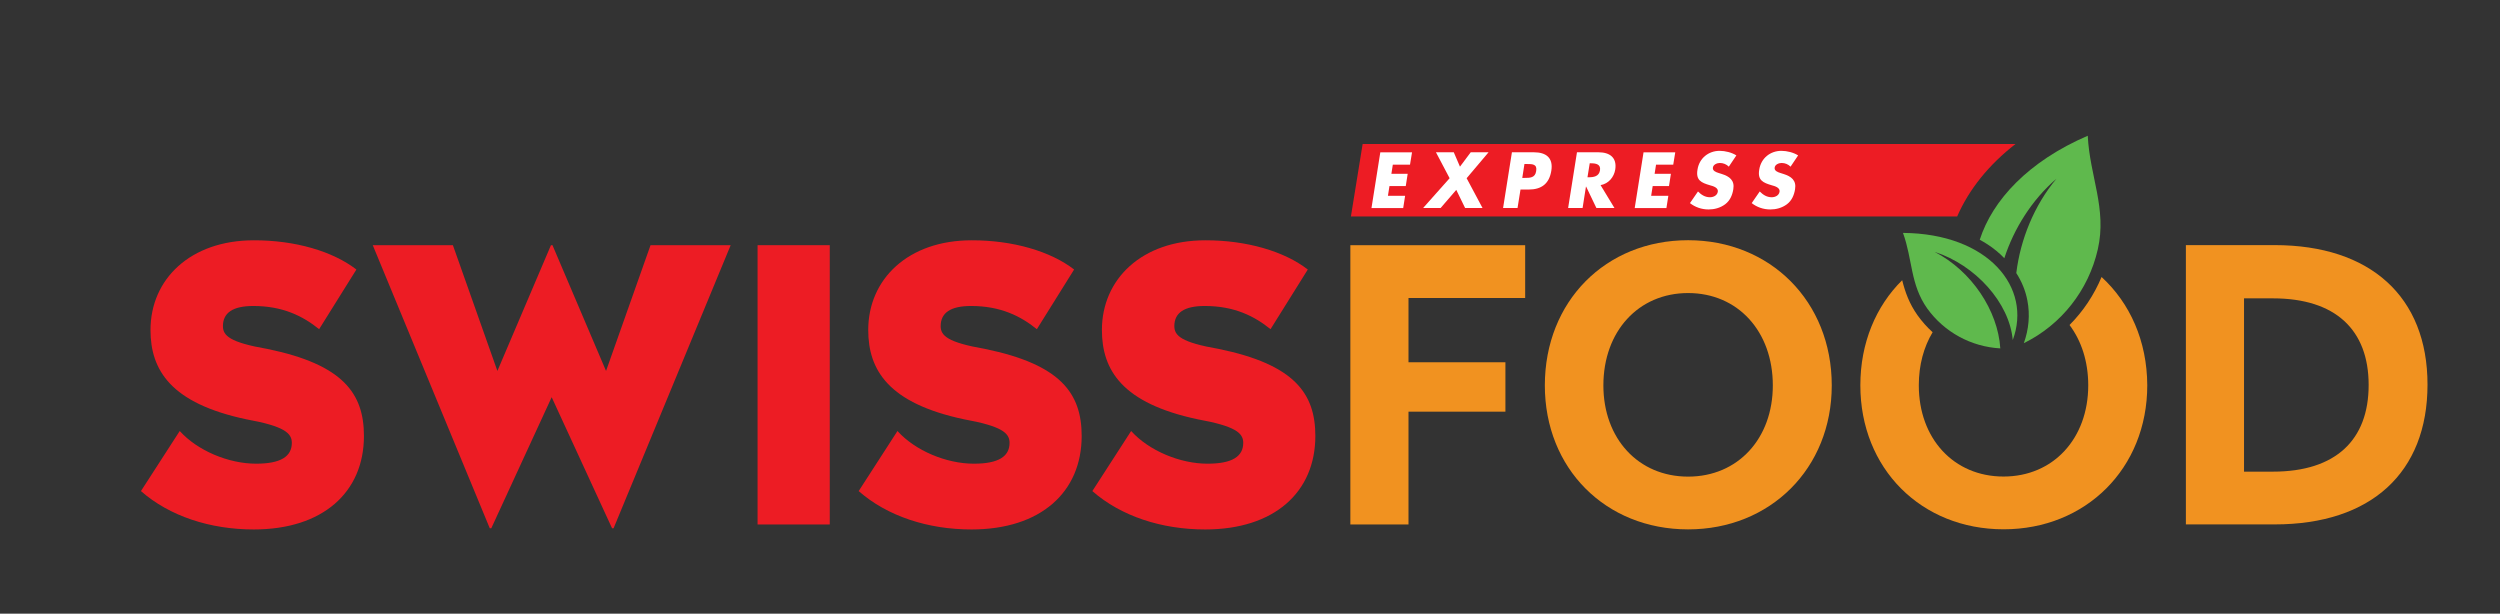 <?xml version="1.0" encoding="UTF-8" standalone="no"?>
<!-- Created with Inkscape (http://www.inkscape.org/) -->

<svg
   width="82.502mm"
   height="20.251mm"
   viewBox="0 0 82.502 20.251"
   version="1.1"
   id="svg22541"
   xmlns="http://www.w3.org/2000/svg"
   xmlns:svg="http://www.w3.org/2000/svg">
  <rect x="0" y="0" width="82.502" height="20.251" fill="#333333" stroke="none"/>
  <defs
     id="defs22538" />
  <g
     id="layer1"
     transform="translate(-31.074,-74.468)">
    <rect
       x="31.074"
       y="74.468"
       class="st1"
       width="82.502"
       height="20.251"
       id="rect22229"
       style="fill:#f1f2f2;fill-opacity:0;stroke-width:0.265" />
    <g
       id="g22298"
       transform="matrix(0.265,0,0,0.265,-411.216,-456.726)">
      <path
         class="st15"
         d="m 1920.01,2022.44 h -81.3 l -1.46,9.02 h 75.5 c 1.47,-3.38 3.94,-6.44 7.26,-9.02 z"
         id="path22258"
         style="fill:#ed1c24" />
      <path
         class="st15"
         d="m 1713.4,2038.07 -4.64,7.43 c -1.99,-1.61 -4.5,-2.89 -8.19,-2.89 -2.56,0 -3.79,0.85 -3.79,2.51 0,1.18 0.85,2.03 5.54,2.84 9.42,1.94 12.02,5.54 12.02,10.84 0,7 -5.11,11.64 -13.72,11.64 -5.44,0 -10.5,-1.66 -14.05,-4.78 l 4.83,-7.48 c 2.22,2.46 6.1,4.07 9.51,4.07 3.08,0 4.45,-0.9 4.45,-2.6 0,-1.23 -0.99,-2.08 -5.68,-2.93 -9.37,-1.99 -11.92,-6.1 -11.92,-11.12 0,-6.34 4.97,-11.17 12.87,-11.17 5.15,-0.01 9.83,1.37 12.77,3.64 z"
         id="path22260"
         style="fill:#ed1c24" />
      <path
         class="st15"
         d="m 1745.43,2070.29 h -0.19 l -7.52,-16.32 -7.52,16.32 h -0.19 l -14.57,-35.25 h 9.98 l 5.54,15.66 6.67,-15.66 h 0.19 l 6.67,15.66 5.54,-15.66 h 9.98 z"
         id="path22262"
         style="fill:#ed1c24" />
      <path
         class="st15"
         d="m 1772.35,2069.82 h -8.99 v -34.78 h 8.99 z"
         id="path22264"
         style="fill:#ed1c24" />
      <path
         class="st15"
         d="m 1802.78,2038.07 -4.64,7.43 c -1.99,-1.61 -4.5,-2.89 -8.19,-2.89 -2.56,0 -3.79,0.85 -3.79,2.51 0,1.18 0.85,2.03 5.54,2.84 9.42,1.94 12.02,5.54 12.02,10.84 0,7 -5.11,11.64 -13.72,11.64 -5.44,0 -10.5,-1.66 -14.05,-4.78 l 4.83,-7.48 c 2.22,2.46 6.1,4.07 9.51,4.07 3.08,0 4.45,-0.9 4.45,-2.6 0,-1.23 -0.99,-2.08 -5.68,-2.93 -9.37,-1.99 -11.92,-6.1 -11.92,-11.12 0,-6.34 4.97,-11.17 12.87,-11.17 5.15,-0.01 9.84,1.37 12.77,3.64 z"
         id="path22266"
         style="fill:#ed1c24" />
      <path
         class="st15"
         d="m 1831.88,2038.07 -4.64,7.43 c -1.99,-1.61 -4.49,-2.89 -8.19,-2.89 -2.56,0 -3.79,0.85 -3.79,2.51 0,1.18 0.85,2.03 5.54,2.84 9.42,1.94 12.02,5.54 12.02,10.84 0,7 -5.11,11.64 -13.72,11.64 -5.44,0 -10.5,-1.66 -14.05,-4.78 l 4.83,-7.48 c 2.22,2.46 6.1,4.07 9.51,4.07 3.08,0 4.45,-0.9 4.45,-2.6 0,-1.23 -0.99,-2.08 -5.68,-2.93 -9.37,-1.99 -11.92,-6.1 -11.92,-11.12 0,-6.34 4.97,-11.17 12.87,-11.17 5.15,-0.01 9.84,1.37 12.77,3.64 z"
         id="path22268"
         style="fill:#ed1c24" />
      <path
         class="st2"
         d="m 1858.95,2041.62 h -14.53 v 8 h 12.07 v 6.15 h -12.07 v 14.05 h -7.24 v -34.78 h 21.77 z"
         id="path22270"
         style="fill:#f19220" />
      <path
         class="st2"
         d="m 1897.13,2052.5 c 0,10.36 -7.67,17.93 -17.89,17.93 -10.27,0 -17.84,-7.57 -17.84,-17.93 0,-10.46 7.57,-18.08 17.84,-18.08 10.23,0 17.89,7.62 17.89,18.08 z m -28.44,0 c 0,6.62 4.35,11.36 10.55,11.36 6.2,0 10.55,-4.73 10.55,-11.36 0,-6.72 -4.35,-11.5 -10.55,-11.5 -6.19,0 -10.55,4.78 -10.55,11.5 z"
         id="path22272"
         style="fill:#f19220" />
      <path
         class="st2"
         d="m 1930.73,2039 c -0.94,2.25 -2.29,4.27 -3.99,5.98 1.48,1.97 2.33,4.55 2.33,7.51 0,6.62 -4.35,11.36 -10.55,11.36 -6.2,0 -10.55,-4.73 -10.55,-11.36 0,-2.53 0.62,-4.78 1.72,-6.61 -0.69,-0.63 -1.32,-1.33 -1.87,-2.1 -1.04,-1.46 -1.56,-2.93 -1.92,-4.38 -3.26,3.22 -5.21,7.79 -5.21,13.09 0,10.36 7.57,17.93 17.84,17.93 10.22,0 17.89,-7.57 17.89,-17.93 -0.02,-5.52 -2.16,-10.25 -5.69,-13.49 z"
         id="path22274"
         style="fill:#f19220" />
      <path
         class="st2"
         d="m 1971.32,2052.4 c 0,10.98 -7.05,17.41 -19.02,17.41 h -11.07 v -34.78 h 11.07 c 11.88,0.01 19.02,6.4 19.02,17.37 z m -22.85,-10.74 v 21.58 h 3.6 c 7.85,0 11.92,-3.97 11.92,-10.79 0,-6.86 -4.12,-10.79 -11.92,-10.79 z"
         id="path22276"
         style="fill:#f19220" />
      <path
         class="st3"
         d="m 1925.1,2026.77 c -3.02,2.6 -5.27,6.17 -6.48,9.89 -0.63,-0.66 -1.33,-1.23 -2.1,-1.73 -0.31,-0.2 -0.63,-0.39 -0.96,-0.57 1.58,-4.92 6.04,-9.76 13.45,-12.95 0.24,5.03 2.41,9.06 1.25,14.15 -1.16,5.1 -4.55,9.39 -9.21,11.68 0.61,-1.71 0.79,-3.52 0.44,-5.32 -0.24,-1.25 -0.72,-2.38 -1.38,-3.41 0.51,-4.19 2.22,-8.41 4.99,-11.74 z"
         id="path22278"
         style="clip-rule:evenodd;fill:#5fb94d;fill-rule:evenodd" />
      <path
         class="st3"
         d="m 1909.94,2035.87 c 5.08,1.64 9.32,6.34 9.73,10.98 2.43,-6.5 -3,-13.26 -13.67,-13.34 1.2,3.28 0.9,6.43 3.02,9.41 2.12,2.95 5.47,4.77 9.1,4.97 -0.3,-4.71 -3.56,-9.63 -8.18,-12.02 z"
         id="path22280"
         style="clip-rule:evenodd;fill:#5fb94d;fill-rule:evenodd" />
      <g
         id="g22296">
        <path
           class="st0"
           d="m 1842.47,2025 -0.18,1.15 h 2.03 l -0.24,1.53 h -2.03 l -0.19,1.21 h 2.14 l -0.24,1.53 h -3.95 l 1.1,-6.94 h 3.95 l -0.25,1.53 h -2.14 z"
           id="path22282"
           style="fill:#ffffff" />
        <path
           class="st0"
           d="m 1847.84,2023.47 h 2.22 l 0.77,1.79 1.34,-1.79 h 2.22 l -2.73,3.23 1.98,3.71 h -2.17 l -1.1,-2.26 -1.95,2.26 h -2.18 l 3.3,-3.71 z"
           id="path22284"
           style="fill:#ffffff" />
        <path
           class="st0"
           d="m 1857.3,2023.47 h 2.75 c 1.5,0 2.41,0.69 2.16,2.28 -0.26,1.65 -1.24,2.36 -2.82,2.36 h -1.02 l -0.37,2.3 h -1.8 z m 1.29,3.19 h 0.3 c 0.65,0 1.31,0 1.43,-0.85 0.15,-0.88 -0.47,-0.88 -1.16,-0.88 h -0.3 z"
           id="path22286"
           style="fill:#ffffff" />
        <path
           class="st0"
           d="m 1870.07,2030.41 h -2.25 l -1.28,-2.67 h -0.02 l -0.42,2.67 h -1.8 l 1.1,-6.94 h 2.69 c 1.38,0 2.3,0.65 2.08,2.13 -0.15,0.96 -0.83,1.78 -1.83,1.96 z m -3.36,-3.83 h 0.17 c 0.6,0 1.27,-0.1 1.39,-0.87 0.12,-0.76 -0.53,-0.87 -1.11,-0.87 h -0.17 z"
           id="path22288"
           style="fill:#ffffff" />
        <path
           class="st0"
           d="m 1875.25,2025 -0.18,1.15 h 2.03 l -0.24,1.53 h -2.03 l -0.19,1.21 h 2.14 l -0.24,1.53 h -3.95 l 1.1,-6.94 h 3.95 l -0.25,1.53 h -2.14 z"
           id="path22290"
           style="fill:#ffffff" />
        <path
           class="st0"
           d="m 1884.31,2025.26 c -0.29,-0.29 -0.68,-0.46 -1.12,-0.46 -0.33,0 -0.82,0.19 -0.86,0.58 -0.07,0.4 0.4,0.57 0.69,0.66 l 0.44,0.14 c 0.91,0.29 1.6,0.77 1.41,1.89 -0.11,0.7 -0.39,1.4 -1.01,1.87 -0.63,0.47 -1.37,0.65 -2.07,0.65 -0.88,0 -1.68,-0.29 -2.32,-0.79 l 1,-1.45 c 0.4,0.4 0.86,0.72 1.49,0.72 0.42,0 0.91,-0.21 0.98,-0.7 0.07,-0.5 -0.59,-0.69 -0.97,-0.79 -1.09,-0.32 -1.79,-0.62 -1.56,-1.96 0.22,-1.41 1.37,-2.33 2.76,-2.33 0.7,0 1.52,0.21 2.08,0.57 z"
           id="path22292"
           style="fill:#ffffff" />
        <path
           class="st0"
           d="m 1892,2025.26 c -0.29,-0.29 -0.68,-0.46 -1.12,-0.46 -0.33,0 -0.82,0.19 -0.86,0.58 -0.07,0.4 0.4,0.57 0.69,0.66 l 0.44,0.14 c 0.91,0.29 1.6,0.77 1.41,1.89 -0.11,0.7 -0.39,1.4 -1.01,1.87 -0.63,0.47 -1.37,0.65 -2.07,0.65 -0.88,0 -1.68,-0.29 -2.32,-0.79 l 1,-1.45 c 0.4,0.4 0.86,0.72 1.49,0.72 0.42,0 0.91,-0.21 0.98,-0.7 0.07,-0.5 -0.59,-0.69 -0.97,-0.79 -1.09,-0.32 -1.79,-0.62 -1.56,-1.96 0.22,-1.41 1.37,-2.33 2.76,-2.33 0.7,0 1.52,0.21 2.08,0.57 z"
           id="path22294"
           style="fill:#ffffff" />
      </g>
    </g>
  </g>
</svg>

